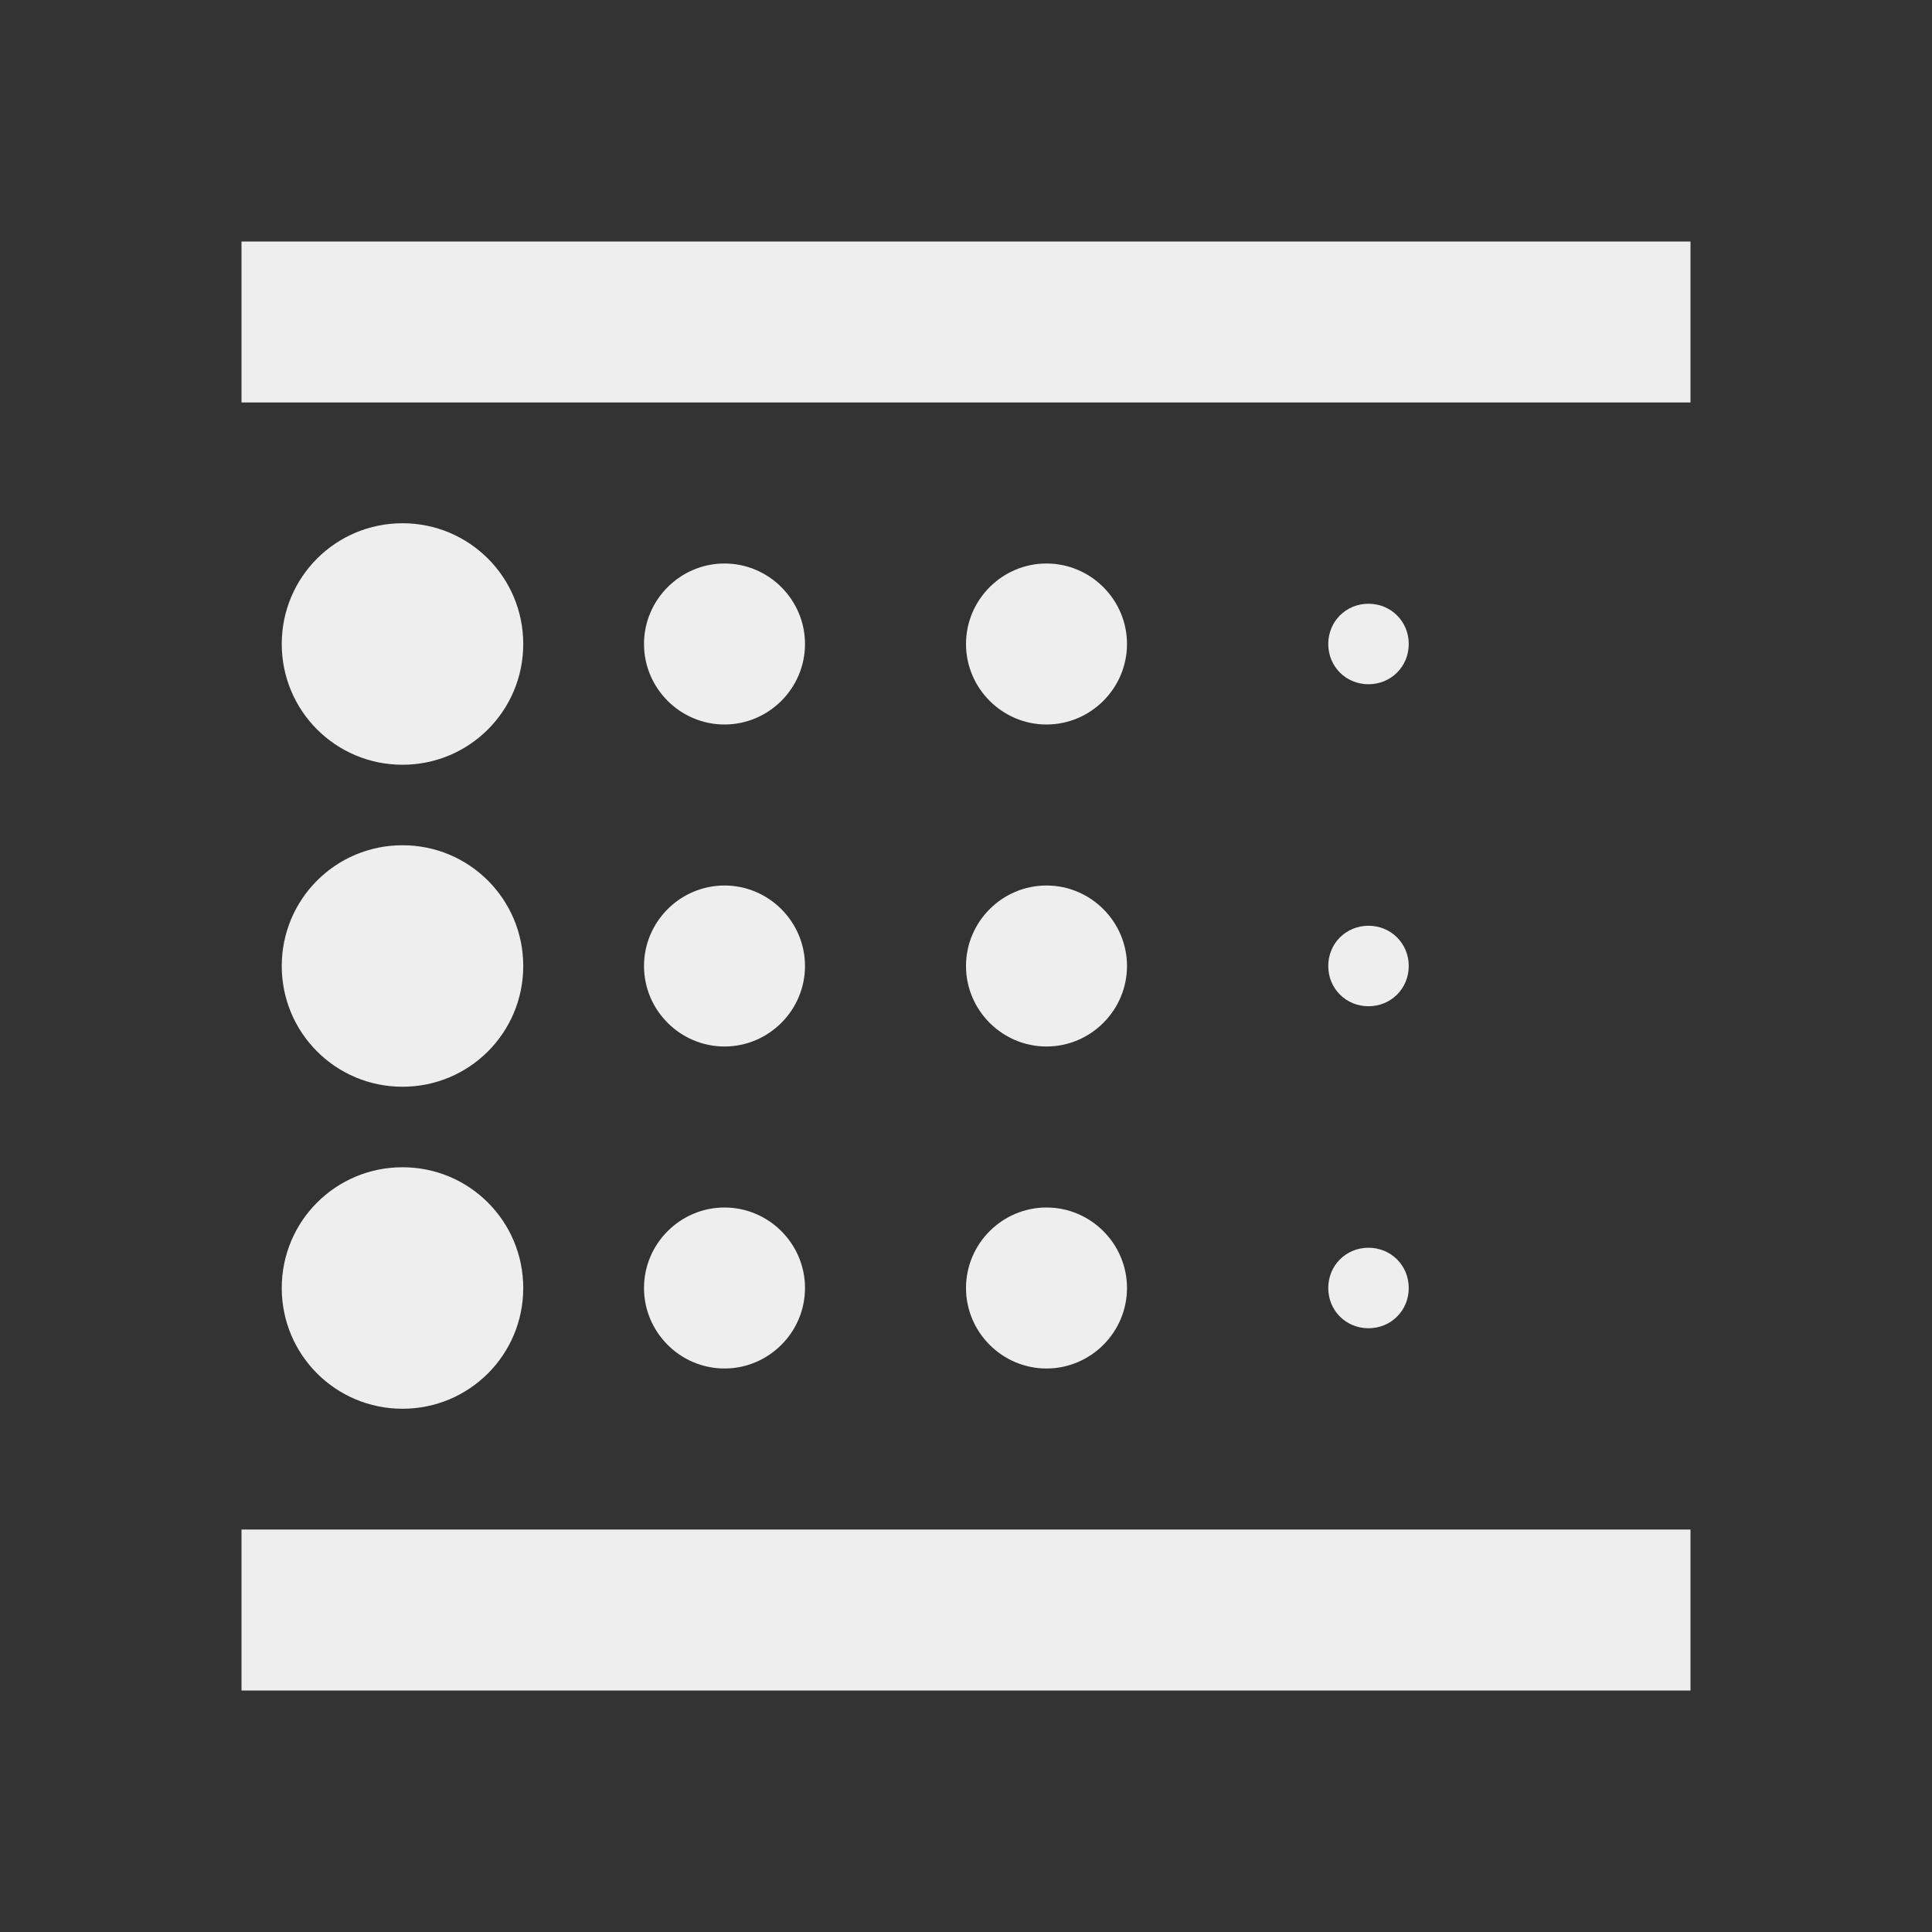 ﻿<?xml version="1.0" encoding="utf-8"?>
<!DOCTYPE svg PUBLIC "-//W3C//DTD SVG 1.1//EN" "http://www.w3.org/Graphics/SVG/1.1/DTD/svg11.dtd">
<svg xmlns="http://www.w3.org/2000/svg" xmlns:xlink="http://www.w3.org/1999/xlink" version="1.1" baseProfile="full" width="24" height="24" viewBox="0 0 24.00 24.00" enable-background="new 0 0 24.00 24.00" xml:space="preserve">
	<rect x="0" y="0" width="24.00" height="24.00" fill="#333333" stroke="none"/>
	<path fill="#eee" fill-opacity="1" stroke-linejoin="round" d="M 13,17C 13.55,17 14,16.55 14,16C 14,15.45 13.55,15 13,15C 12.45,15 12,15.45 12,16C 12,16.55 12.45,17 13,17 Z M 13,13C 13.55,13 14,12.55 14,12C 14,11.45 13.55,11 13,11C 12.45,11 12,11.45 12,12C 12,12.55 12.45,13 13,13 Z M 13,9C 13.55,9 14,8.55 14,8C 14,7.45 13.55,7 13,7C 12.45,7 12,7.45 12,8C 12,8.55 12.45,9 13,9 Z M 17,12.5C 17.28,12.5 17.5,12.28 17.5,12C 17.5,11.72 17.28,11.5 17,11.5C 16.72,11.5 16.5,11.72 16.5,12C 16.5,12.28 16.72,12.5 17,12.5 Z M 17,8.5C 17.28,8.5 17.5,8.28 17.5,8C 17.5,7.72 17.28,7.5 17,7.5C 16.72,7.5 16.5,7.72 16.5,8C 16.5,8.28 16.72,8.5 17,8.5 Z M 3,3L 3,5L 21,5L 21,3M 17,16.5C 17.28,16.5 17.5,16.28 17.5,16C 17.5,15.72 17.28,15.5 17,15.5C 16.72,15.5 16.5,15.72 16.5,16C 16.5,16.28 16.72,16.5 17,16.5 Z M 9,17C 9.55,17 10,16.55 10,16C 10,15.45 9.55,15 9,15C 8.45,15 8,15.45 8,16C 8,16.55 8.45,17 9,17 Z M 5,13.5C 5.83,13.5 6.5,12.83 6.5,12C 6.5,11.17 5.83,10.5 5,10.5C 4.17,10.5 3.5,11.17 3.5,12C 3.5,12.83 4.17,13.5 5,13.5 Z M 5,9.5C 5.83,9.5 6.5,8.83 6.5,8C 6.5,7.17 5.83,6.5 5,6.5C 4.17,6.5 3.5,7.17 3.5,8C 3.5,8.83 4.17,9.5 5,9.5 Z M 3,21L 21,21L 21,19L 3,19M 9,9C 9.55,9 10,8.55 10,8C 10,7.45 9.55,7 9,7C 8.45,7 8,7.45 8,8C 8,8.55 8.45,9 9,9 Z M 9,13C 9.55,13 10,12.55 10,12C 10,11.45 9.55,11 9,11C 8.45,11 8,11.45 8,12C 8,12.55 8.45,13 9,13 Z M 5,17.5C 5.83,17.5 6.5,16.83 6.5,16C 6.5,15.17 5.83,14.5 5,14.5C 4.17,14.5 3.5,15.17 3.5,16C 3.5,16.83 4.17,17.5 5,17.5 Z "/>
</svg>

